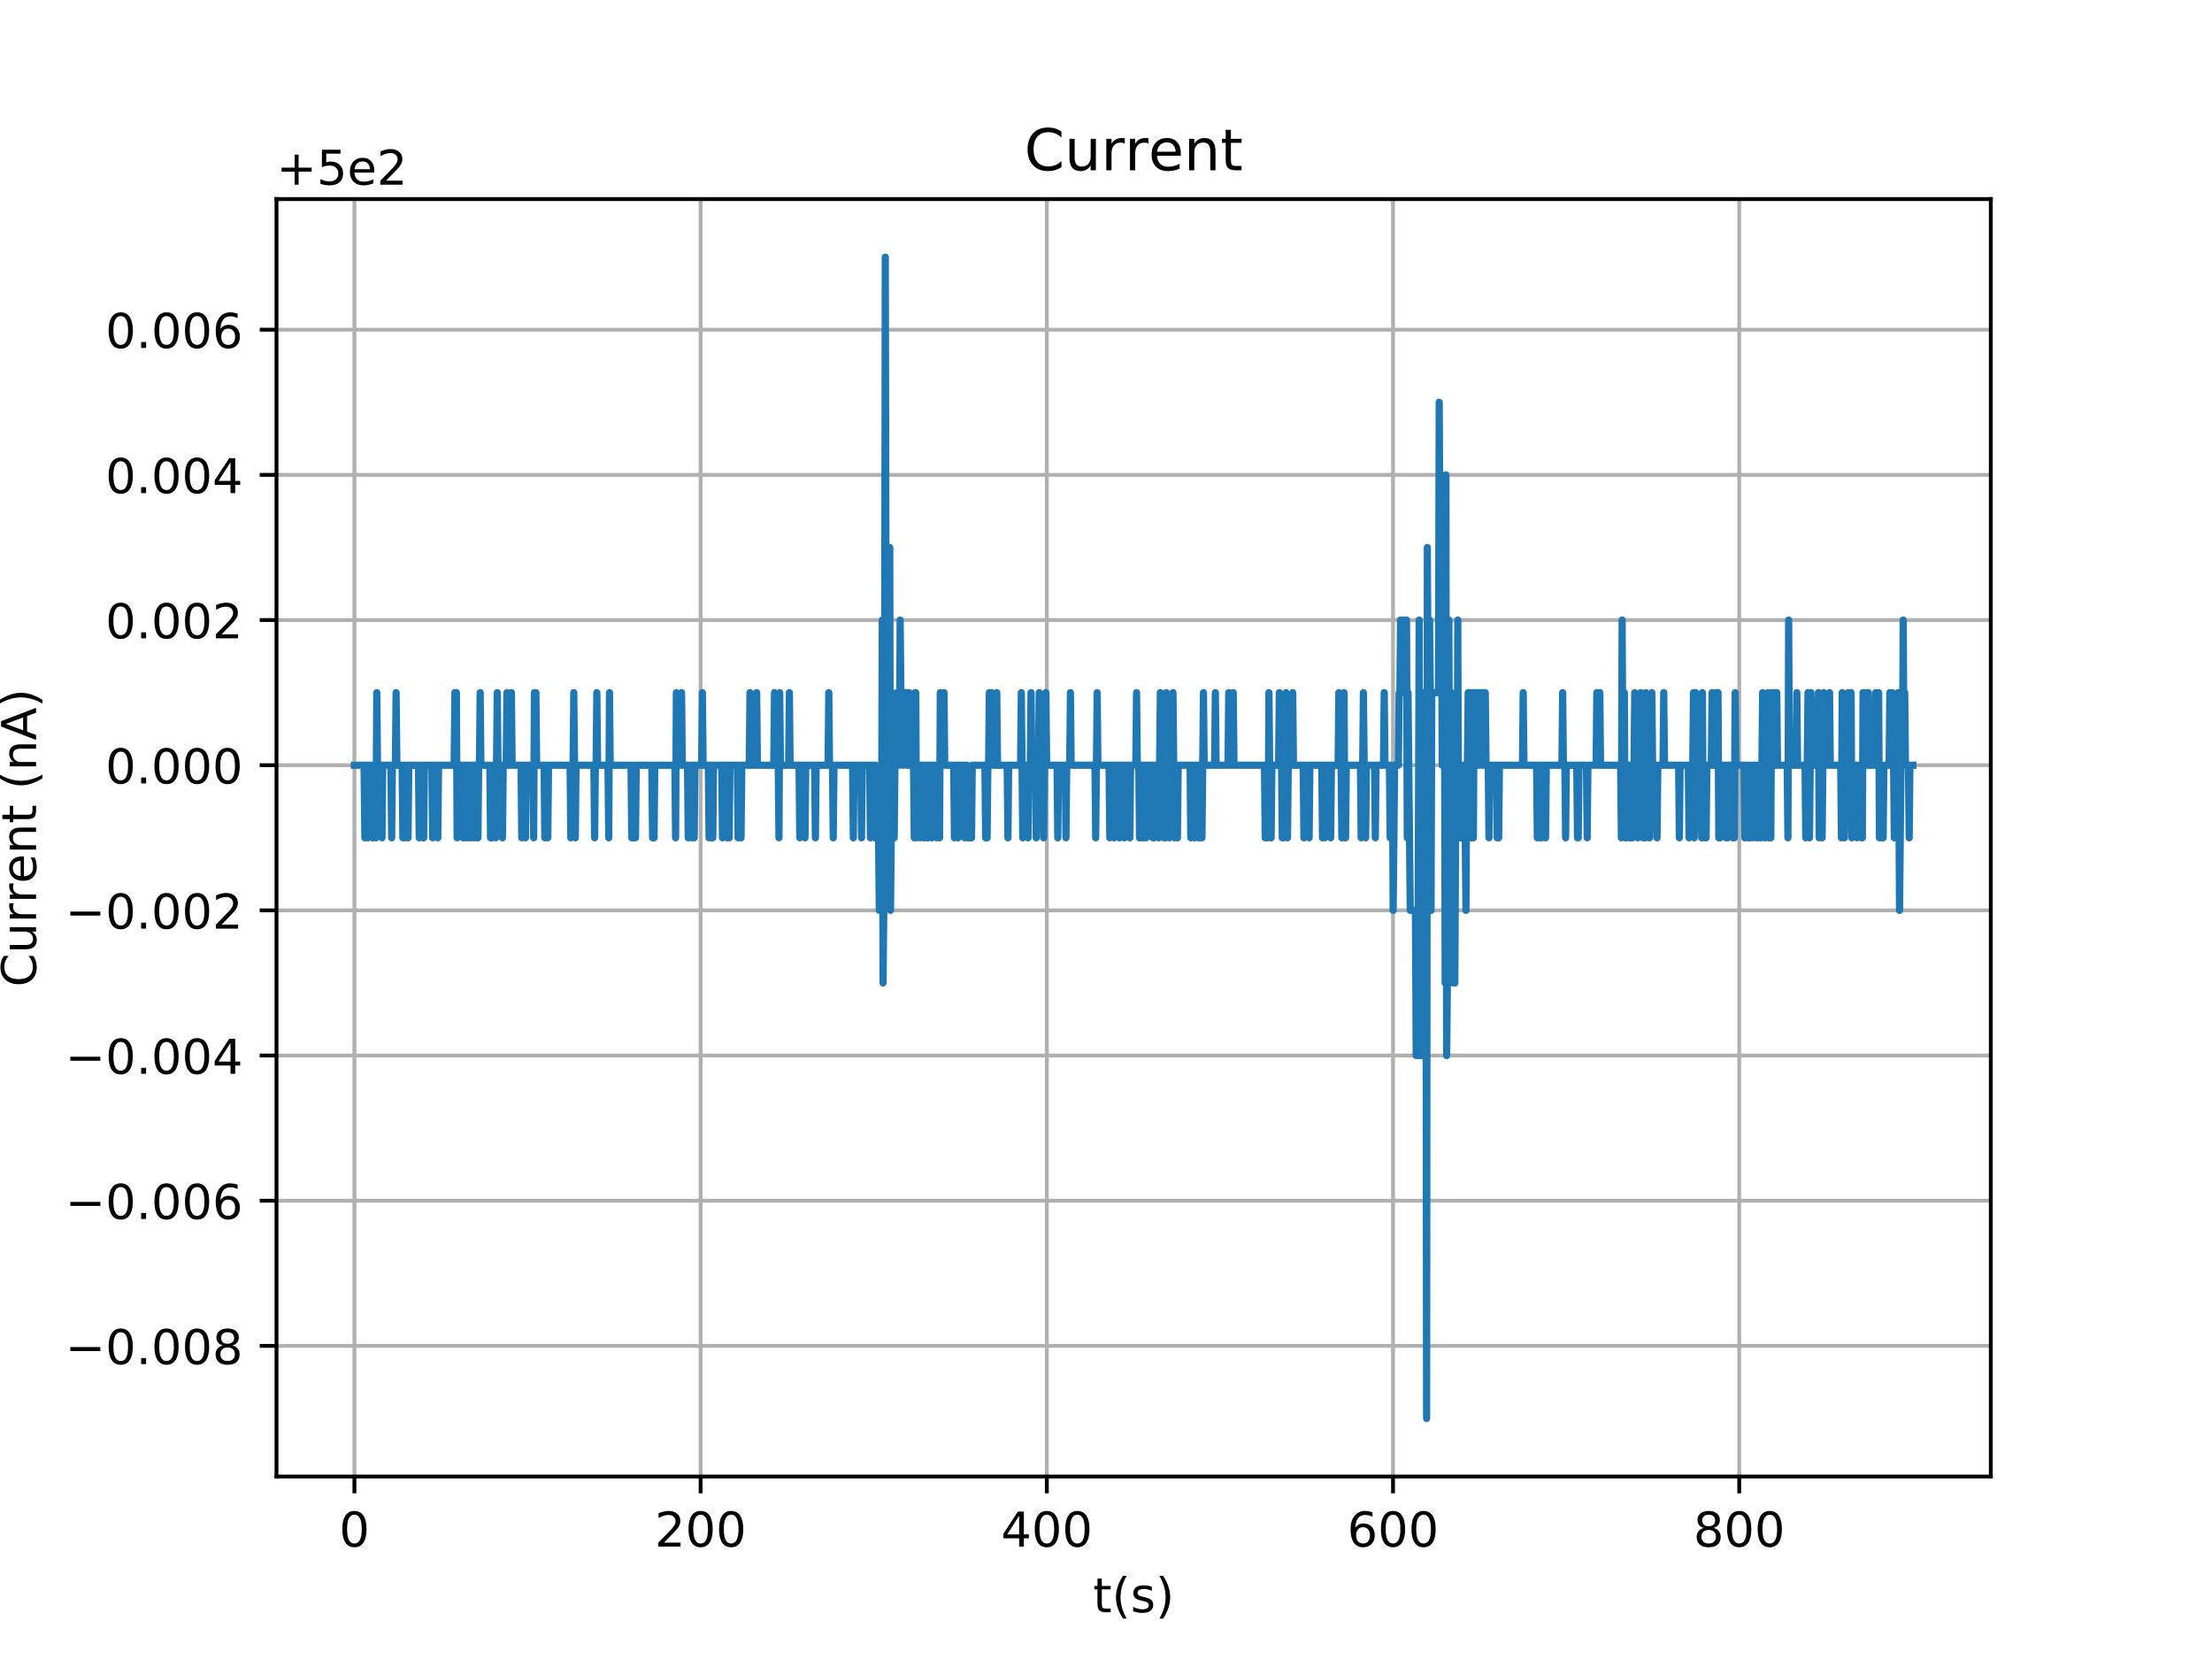<?xml version="1.0" encoding="utf-8" standalone="no"?>
<!DOCTYPE svg PUBLIC "-//W3C//DTD SVG 1.1//EN"
  "http://www.w3.org/Graphics/SVG/1.1/DTD/svg11.dtd">
<!-- Created with matplotlib (https://matplotlib.org/) -->
<svg height="345.6pt" version="1.1" viewBox="0 0 460.8 345.6" width="460.8pt" xmlns="http://www.w3.org/2000/svg" xmlns:xlink="http://www.w3.org/1999/xlink">
 <defs>
  <style type="text/css">
*{stroke-linecap:butt;stroke-linejoin:round;}
  </style>
 </defs>
 <g id="figure_1">
  <g id="patch_1">
   <path d="M 0 345.6 
L 460.8 345.6 
L 460.8 0 
L 0 0 
z
" style="fill:#ffffff;"/>
  </g>
  <g id="axes_1">
   <g id="patch_2">
    <path d="M 57.6 307.584 
L 414.72 307.584 
L 414.72 41.472 
L 57.6 41.472 
z
" style="fill:#ffffff;"/>
   </g>
   <g id="matplotlib.axis_1">
    <g id="xtick_1">
     <g id="line2d_1">
      <path clip-path="url(#p9d06e792f2)" d="M 73.833 307.584 
L 73.833 41.472 
" style="fill:none;stroke:#b0b0b0;stroke-linecap:square;stroke-width:0.8;"/>
     </g>
     <g id="line2d_2">
      <defs>
       <path d="M 0 0 
L 0 3.5 
" id="m77e59d9238" style="stroke:#000000;stroke-width:0.8;"/>
      </defs>
      <g>
       <use style="stroke:#000000;stroke-width:0.8;" x="73.833" xlink:href="#m77e59d9238" y="307.584"/>
      </g>
     </g>
     <g id="text_1">
      <!-- 0 -->
      <defs>
       <path d="M 31.781 66.406 
Q 24.172 66.406 20.328 58.906 
Q 16.5 51.422 16.5 36.375 
Q 16.5 21.391 20.328 13.891 
Q 24.172 6.391 31.781 6.391 
Q 39.453 6.391 43.281 13.891 
Q 47.125 21.391 47.125 36.375 
Q 47.125 51.422 43.281 58.906 
Q 39.453 66.406 31.781 66.406 
z
M 31.781 74.219 
Q 44.047 74.219 50.516 64.516 
Q 56.984 54.828 56.984 36.375 
Q 56.984 17.969 50.516 8.266 
Q 44.047 -1.422 31.781 -1.422 
Q 19.531 -1.422 13.062 8.266 
Q 6.594 17.969 6.594 36.375 
Q 6.594 54.828 13.062 64.516 
Q 19.531 74.219 31.781 74.219 
z
" id="DejaVuSans-48"/>
      </defs>
      <g transform="translate(70.651 322.182)scale(0.1 -0.1)">
       <use xlink:href="#DejaVuSans-48"/>
      </g>
     </g>
    </g>
    <g id="xtick_2">
     <g id="line2d_3">
      <path clip-path="url(#p9d06e792f2)" d="M 145.953 307.584 
L 145.953 41.472 
" style="fill:none;stroke:#b0b0b0;stroke-linecap:square;stroke-width:0.8;"/>
     </g>
     <g id="line2d_4">
      <g>
       <use style="stroke:#000000;stroke-width:0.8;" x="145.953" xlink:href="#m77e59d9238" y="307.584"/>
      </g>
     </g>
     <g id="text_2">
      <!-- 200 -->
      <defs>
       <path d="M 19.188 8.297 
L 53.609 8.297 
L 53.609 0 
L 7.328 0 
L 7.328 8.297 
Q 12.938 14.109 22.625 23.891 
Q 32.328 33.688 34.812 36.531 
Q 39.547 41.844 41.422 45.531 
Q 43.312 49.219 43.312 52.781 
Q 43.312 58.594 39.234 62.25 
Q 35.156 65.922 28.609 65.922 
Q 23.969 65.922 18.812 64.312 
Q 13.672 62.703 7.812 59.422 
L 7.812 69.391 
Q 13.766 71.781 18.938 73 
Q 24.125 74.219 28.422 74.219 
Q 39.75 74.219 46.484 68.547 
Q 53.219 62.891 53.219 53.422 
Q 53.219 48.922 51.531 44.891 
Q 49.859 40.875 45.406 35.406 
Q 44.188 33.984 37.641 27.219 
Q 31.109 20.453 19.188 8.297 
z
" id="DejaVuSans-50"/>
      </defs>
      <g transform="translate(136.409 322.182)scale(0.1 -0.1)">
       <use xlink:href="#DejaVuSans-50"/>
       <use x="63.623" xlink:href="#DejaVuSans-48"/>
       <use x="127.246" xlink:href="#DejaVuSans-48"/>
      </g>
     </g>
    </g>
    <g id="xtick_3">
     <g id="line2d_5">
      <path clip-path="url(#p9d06e792f2)" d="M 218.073 307.584 
L 218.073 41.472 
" style="fill:none;stroke:#b0b0b0;stroke-linecap:square;stroke-width:0.8;"/>
     </g>
     <g id="line2d_6">
      <g>
       <use style="stroke:#000000;stroke-width:0.8;" x="218.073" xlink:href="#m77e59d9238" y="307.584"/>
      </g>
     </g>
     <g id="text_3">
      <!-- 400 -->
      <defs>
       <path d="M 37.797 64.312 
L 12.891 25.391 
L 37.797 25.391 
z
M 35.203 72.906 
L 47.609 72.906 
L 47.609 25.391 
L 58.016 25.391 
L 58.016 17.188 
L 47.609 17.188 
L 47.609 0 
L 37.797 0 
L 37.797 17.188 
L 4.891 17.188 
L 4.891 26.703 
z
" id="DejaVuSans-52"/>
      </defs>
      <g transform="translate(208.53 322.182)scale(0.1 -0.1)">
       <use xlink:href="#DejaVuSans-52"/>
       <use x="63.623" xlink:href="#DejaVuSans-48"/>
       <use x="127.246" xlink:href="#DejaVuSans-48"/>
      </g>
     </g>
    </g>
    <g id="xtick_4">
     <g id="line2d_7">
      <path clip-path="url(#p9d06e792f2)" d="M 290.194 307.584 
L 290.194 41.472 
" style="fill:none;stroke:#b0b0b0;stroke-linecap:square;stroke-width:0.8;"/>
     </g>
     <g id="line2d_8">
      <g>
       <use style="stroke:#000000;stroke-width:0.8;" x="290.194" xlink:href="#m77e59d9238" y="307.584"/>
      </g>
     </g>
     <g id="text_4">
      <!-- 600 -->
      <defs>
       <path d="M 33.016 40.375 
Q 26.375 40.375 22.484 35.828 
Q 18.609 31.297 18.609 23.391 
Q 18.609 15.531 22.484 10.953 
Q 26.375 6.391 33.016 6.391 
Q 39.656 6.391 43.531 10.953 
Q 47.406 15.531 47.406 23.391 
Q 47.406 31.297 43.531 35.828 
Q 39.656 40.375 33.016 40.375 
z
M 52.594 71.297 
L 52.594 62.312 
Q 48.875 64.062 45.094 64.984 
Q 41.312 65.922 37.594 65.922 
Q 27.828 65.922 22.672 59.328 
Q 17.531 52.734 16.797 39.406 
Q 19.672 43.656 24.016 45.922 
Q 28.375 48.188 33.594 48.188 
Q 44.578 48.188 50.953 41.516 
Q 57.328 34.859 57.328 23.391 
Q 57.328 12.156 50.688 5.359 
Q 44.047 -1.422 33.016 -1.422 
Q 20.359 -1.422 13.672 8.266 
Q 6.984 17.969 6.984 36.375 
Q 6.984 53.656 15.188 63.938 
Q 23.391 74.219 37.203 74.219 
Q 40.922 74.219 44.703 73.484 
Q 48.484 72.75 52.594 71.297 
z
" id="DejaVuSans-54"/>
      </defs>
      <g transform="translate(280.65 322.182)scale(0.1 -0.1)">
       <use xlink:href="#DejaVuSans-54"/>
       <use x="63.623" xlink:href="#DejaVuSans-48"/>
       <use x="127.246" xlink:href="#DejaVuSans-48"/>
      </g>
     </g>
    </g>
    <g id="xtick_5">
     <g id="line2d_9">
      <path clip-path="url(#p9d06e792f2)" d="M 362.314 307.584 
L 362.314 41.472 
" style="fill:none;stroke:#b0b0b0;stroke-linecap:square;stroke-width:0.8;"/>
     </g>
     <g id="line2d_10">
      <g>
       <use style="stroke:#000000;stroke-width:0.8;" x="362.314" xlink:href="#m77e59d9238" y="307.584"/>
      </g>
     </g>
     <g id="text_5">
      <!-- 800 -->
      <defs>
       <path d="M 31.781 34.625 
Q 24.75 34.625 20.719 30.859 
Q 16.703 27.094 16.703 20.516 
Q 16.703 13.922 20.719 10.156 
Q 24.75 6.391 31.781 6.391 
Q 38.812 6.391 42.859 10.172 
Q 46.922 13.969 46.922 20.516 
Q 46.922 27.094 42.891 30.859 
Q 38.875 34.625 31.781 34.625 
z
M 21.922 38.812 
Q 15.578 40.375 12.031 44.719 
Q 8.5 49.078 8.5 55.328 
Q 8.5 64.062 14.719 69.141 
Q 20.953 74.219 31.781 74.219 
Q 42.672 74.219 48.875 69.141 
Q 55.078 64.062 55.078 55.328 
Q 55.078 49.078 51.531 44.719 
Q 48 40.375 41.703 38.812 
Q 48.828 37.156 52.797 32.312 
Q 56.781 27.484 56.781 20.516 
Q 56.781 9.906 50.312 4.234 
Q 43.844 -1.422 31.781 -1.422 
Q 19.734 -1.422 13.25 4.234 
Q 6.781 9.906 6.781 20.516 
Q 6.781 27.484 10.781 32.312 
Q 14.797 37.156 21.922 38.812 
z
M 18.312 54.391 
Q 18.312 48.734 21.844 45.562 
Q 25.391 42.391 31.781 42.391 
Q 38.141 42.391 41.719 45.562 
Q 45.312 48.734 45.312 54.391 
Q 45.312 60.062 41.719 63.234 
Q 38.141 66.406 31.781 66.406 
Q 25.391 66.406 21.844 63.234 
Q 18.312 60.062 18.312 54.391 
z
" id="DejaVuSans-56"/>
      </defs>
      <g transform="translate(352.77 322.182)scale(0.1 -0.1)">
       <use xlink:href="#DejaVuSans-56"/>
       <use x="63.623" xlink:href="#DejaVuSans-48"/>
       <use x="127.246" xlink:href="#DejaVuSans-48"/>
      </g>
     </g>
    </g>
    <g id="text_6">
     <!-- t(s) -->
     <defs>
      <path d="M 18.312 70.219 
L 18.312 54.688 
L 36.812 54.688 
L 36.812 47.703 
L 18.312 47.703 
L 18.312 18.016 
Q 18.312 11.328 20.141 9.422 
Q 21.969 7.516 27.594 7.516 
L 36.812 7.516 
L 36.812 0 
L 27.594 0 
Q 17.188 0 13.234 3.875 
Q 9.281 7.766 9.281 18.016 
L 9.281 47.703 
L 2.688 47.703 
L 2.688 54.688 
L 9.281 54.688 
L 9.281 70.219 
z
" id="DejaVuSans-116"/>
      <path d="M 31 75.875 
Q 24.469 64.656 21.281 53.656 
Q 18.109 42.672 18.109 31.391 
Q 18.109 20.125 21.312 9.062 
Q 24.516 -2 31 -13.188 
L 23.188 -13.188 
Q 15.875 -1.703 12.234 9.375 
Q 8.594 20.453 8.594 31.391 
Q 8.594 42.281 12.203 53.312 
Q 15.828 64.359 23.188 75.875 
z
" id="DejaVuSans-40"/>
      <path d="M 44.281 53.078 
L 44.281 44.578 
Q 40.484 46.531 36.375 47.5 
Q 32.281 48.484 27.875 48.484 
Q 21.188 48.484 17.844 46.438 
Q 14.5 44.391 14.5 40.281 
Q 14.5 37.156 16.891 35.375 
Q 19.281 33.594 26.516 31.984 
L 29.594 31.297 
Q 39.156 29.25 43.188 25.516 
Q 47.219 21.781 47.219 15.094 
Q 47.219 7.469 41.188 3.016 
Q 35.156 -1.422 24.609 -1.422 
Q 20.219 -1.422 15.453 -0.562 
Q 10.688 0.297 5.422 2 
L 5.422 11.281 
Q 10.406 8.688 15.234 7.391 
Q 20.062 6.109 24.812 6.109 
Q 31.156 6.109 34.562 8.281 
Q 37.984 10.453 37.984 14.406 
Q 37.984 18.062 35.516 20.016 
Q 33.062 21.969 24.703 23.781 
L 21.578 24.516 
Q 13.234 26.266 9.516 29.906 
Q 5.812 33.547 5.812 39.891 
Q 5.812 47.609 11.281 51.797 
Q 16.75 56 26.812 56 
Q 31.781 56 36.172 55.266 
Q 40.578 54.547 44.281 53.078 
z
" id="DejaVuSans-115"/>
      <path d="M 8.016 75.875 
L 15.828 75.875 
Q 23.141 64.359 26.781 53.312 
Q 30.422 42.281 30.422 31.391 
Q 30.422 20.453 26.781 9.375 
Q 23.141 -1.703 15.828 -13.188 
L 8.016 -13.188 
Q 14.5 -2 17.703 9.062 
Q 20.906 20.125 20.906 31.391 
Q 20.906 42.672 17.703 53.656 
Q 14.5 64.656 8.016 75.875 
z
" id="DejaVuSans-41"/>
     </defs>
     <g transform="translate(227.694 335.861)scale(0.1 -0.1)">
      <use xlink:href="#DejaVuSans-116"/>
      <use x="39.209" xlink:href="#DejaVuSans-40"/>
      <use x="78.223" xlink:href="#DejaVuSans-115"/>
      <use x="130.322" xlink:href="#DejaVuSans-41"/>
     </g>
    </g>
   </g>
   <g id="matplotlib.axis_2">
    <g id="ytick_1">
     <g id="line2d_11">
      <path clip-path="url(#p9d06e792f2)" d="M 57.6 280.368 
L 414.72 280.368 
" style="fill:none;stroke:#b0b0b0;stroke-linecap:square;stroke-width:0.8;"/>
     </g>
     <g id="line2d_12">
      <defs>
       <path d="M 0 0 
L -3.5 0 
" id="m1d4f7963d7" style="stroke:#000000;stroke-width:0.8;"/>
      </defs>
      <g>
       <use style="stroke:#000000;stroke-width:0.8;" x="57.6" xlink:href="#m1d4f7963d7" y="280.368"/>
      </g>
     </g>
     <g id="text_7">
      <!-- −0.008 -->
      <defs>
       <path d="M 10.594 35.5 
L 73.188 35.5 
L 73.188 27.203 
L 10.594 27.203 
z
" id="DejaVuSans-8722"/>
       <path d="M 10.688 12.406 
L 21 12.406 
L 21 0 
L 10.688 0 
z
" id="DejaVuSans-46"/>
      </defs>
      <g transform="translate(13.592 284.167)scale(0.1 -0.1)">
       <use xlink:href="#DejaVuSans-8722"/>
       <use x="83.789" xlink:href="#DejaVuSans-48"/>
       <use x="147.412" xlink:href="#DejaVuSans-46"/>
       <use x="179.199" xlink:href="#DejaVuSans-48"/>
       <use x="242.822" xlink:href="#DejaVuSans-48"/>
       <use x="306.445" xlink:href="#DejaVuSans-56"/>
      </g>
     </g>
    </g>
    <g id="ytick_2">
     <g id="line2d_13">
      <path clip-path="url(#p9d06e792f2)" d="M 57.6 250.128 
L 414.72 250.128 
" style="fill:none;stroke:#b0b0b0;stroke-linecap:square;stroke-width:0.8;"/>
     </g>
     <g id="line2d_14">
      <g>
       <use style="stroke:#000000;stroke-width:0.8;" x="57.6" xlink:href="#m1d4f7963d7" y="250.128"/>
      </g>
     </g>
     <g id="text_8">
      <!-- −0.006 -->
      <g transform="translate(13.592 253.927)scale(0.1 -0.1)">
       <use xlink:href="#DejaVuSans-8722"/>
       <use x="83.789" xlink:href="#DejaVuSans-48"/>
       <use x="147.412" xlink:href="#DejaVuSans-46"/>
       <use x="179.199" xlink:href="#DejaVuSans-48"/>
       <use x="242.822" xlink:href="#DejaVuSans-48"/>
       <use x="306.445" xlink:href="#DejaVuSans-54"/>
      </g>
     </g>
    </g>
    <g id="ytick_3">
     <g id="line2d_15">
      <path clip-path="url(#p9d06e792f2)" d="M 57.6 219.888 
L 414.72 219.888 
" style="fill:none;stroke:#b0b0b0;stroke-linecap:square;stroke-width:0.8;"/>
     </g>
     <g id="line2d_16">
      <g>
       <use style="stroke:#000000;stroke-width:0.8;" x="57.6" xlink:href="#m1d4f7963d7" y="219.888"/>
      </g>
     </g>
     <g id="text_9">
      <!-- −0.004 -->
      <g transform="translate(13.592 223.687)scale(0.1 -0.1)">
       <use xlink:href="#DejaVuSans-8722"/>
       <use x="83.789" xlink:href="#DejaVuSans-48"/>
       <use x="147.412" xlink:href="#DejaVuSans-46"/>
       <use x="179.199" xlink:href="#DejaVuSans-48"/>
       <use x="242.822" xlink:href="#DejaVuSans-48"/>
       <use x="306.445" xlink:href="#DejaVuSans-52"/>
      </g>
     </g>
    </g>
    <g id="ytick_4">
     <g id="line2d_17">
      <path clip-path="url(#p9d06e792f2)" d="M 57.6 189.648 
L 414.72 189.648 
" style="fill:none;stroke:#b0b0b0;stroke-linecap:square;stroke-width:0.8;"/>
     </g>
     <g id="line2d_18">
      <g>
       <use style="stroke:#000000;stroke-width:0.8;" x="57.6" xlink:href="#m1d4f7963d7" y="189.648"/>
      </g>
     </g>
     <g id="text_10">
      <!-- −0.002 -->
      <g transform="translate(13.592 193.447)scale(0.1 -0.1)">
       <use xlink:href="#DejaVuSans-8722"/>
       <use x="83.789" xlink:href="#DejaVuSans-48"/>
       <use x="147.412" xlink:href="#DejaVuSans-46"/>
       <use x="179.199" xlink:href="#DejaVuSans-48"/>
       <use x="242.822" xlink:href="#DejaVuSans-48"/>
       <use x="306.445" xlink:href="#DejaVuSans-50"/>
      </g>
     </g>
    </g>
    <g id="ytick_5">
     <g id="line2d_19">
      <path clip-path="url(#p9d06e792f2)" d="M 57.6 159.408 
L 414.72 159.408 
" style="fill:none;stroke:#b0b0b0;stroke-linecap:square;stroke-width:0.8;"/>
     </g>
     <g id="line2d_20">
      <g>
       <use style="stroke:#000000;stroke-width:0.8;" x="57.6" xlink:href="#m1d4f7963d7" y="159.408"/>
      </g>
     </g>
     <g id="text_11">
      <!-- 0.000 -->
      <g transform="translate(21.972 163.207)scale(0.1 -0.1)">
       <use xlink:href="#DejaVuSans-48"/>
       <use x="63.623" xlink:href="#DejaVuSans-46"/>
       <use x="95.41" xlink:href="#DejaVuSans-48"/>
       <use x="159.033" xlink:href="#DejaVuSans-48"/>
       <use x="222.656" xlink:href="#DejaVuSans-48"/>
      </g>
     </g>
    </g>
    <g id="ytick_6">
     <g id="line2d_21">
      <path clip-path="url(#p9d06e792f2)" d="M 57.6 129.168 
L 414.72 129.168 
" style="fill:none;stroke:#b0b0b0;stroke-linecap:square;stroke-width:0.8;"/>
     </g>
     <g id="line2d_22">
      <g>
       <use style="stroke:#000000;stroke-width:0.8;" x="57.6" xlink:href="#m1d4f7963d7" y="129.168"/>
      </g>
     </g>
     <g id="text_12">
      <!-- 0.002 -->
      <g transform="translate(21.972 132.967)scale(0.1 -0.1)">
       <use xlink:href="#DejaVuSans-48"/>
       <use x="63.623" xlink:href="#DejaVuSans-46"/>
       <use x="95.41" xlink:href="#DejaVuSans-48"/>
       <use x="159.033" xlink:href="#DejaVuSans-48"/>
       <use x="222.656" xlink:href="#DejaVuSans-50"/>
      </g>
     </g>
    </g>
    <g id="ytick_7">
     <g id="line2d_23">
      <path clip-path="url(#p9d06e792f2)" d="M 57.6 98.928 
L 414.72 98.928 
" style="fill:none;stroke:#b0b0b0;stroke-linecap:square;stroke-width:0.8;"/>
     </g>
     <g id="line2d_24">
      <g>
       <use style="stroke:#000000;stroke-width:0.8;" x="57.6" xlink:href="#m1d4f7963d7" y="98.928"/>
      </g>
     </g>
     <g id="text_13">
      <!-- 0.004 -->
      <g transform="translate(21.972 102.727)scale(0.1 -0.1)">
       <use xlink:href="#DejaVuSans-48"/>
       <use x="63.623" xlink:href="#DejaVuSans-46"/>
       <use x="95.41" xlink:href="#DejaVuSans-48"/>
       <use x="159.033" xlink:href="#DejaVuSans-48"/>
       <use x="222.656" xlink:href="#DejaVuSans-52"/>
      </g>
     </g>
    </g>
    <g id="ytick_8">
     <g id="line2d_25">
      <path clip-path="url(#p9d06e792f2)" d="M 57.6 68.688 
L 414.72 68.688 
" style="fill:none;stroke:#b0b0b0;stroke-linecap:square;stroke-width:0.8;"/>
     </g>
     <g id="line2d_26">
      <g>
       <use style="stroke:#000000;stroke-width:0.8;" x="57.6" xlink:href="#m1d4f7963d7" y="68.688"/>
      </g>
     </g>
     <g id="text_14">
      <!-- 0.006 -->
      <g transform="translate(21.972 72.487)scale(0.1 -0.1)">
       <use xlink:href="#DejaVuSans-48"/>
       <use x="63.623" xlink:href="#DejaVuSans-46"/>
       <use x="95.41" xlink:href="#DejaVuSans-48"/>
       <use x="159.033" xlink:href="#DejaVuSans-48"/>
       <use x="222.656" xlink:href="#DejaVuSans-54"/>
      </g>
     </g>
    </g>
    <g id="text_15">
     <!-- Current (nA) -->
     <defs>
      <path d="M 64.406 67.281 
L 64.406 56.891 
Q 59.422 61.531 53.781 63.812 
Q 48.141 66.109 41.797 66.109 
Q 29.297 66.109 22.656 58.469 
Q 16.016 50.828 16.016 36.375 
Q 16.016 21.969 22.656 14.328 
Q 29.297 6.688 41.797 6.688 
Q 48.141 6.688 53.781 8.984 
Q 59.422 11.281 64.406 15.922 
L 64.406 5.609 
Q 59.234 2.094 53.438 0.328 
Q 47.656 -1.422 41.219 -1.422 
Q 24.656 -1.422 15.125 8.703 
Q 5.609 18.844 5.609 36.375 
Q 5.609 53.953 15.125 64.078 
Q 24.656 74.219 41.219 74.219 
Q 47.75 74.219 53.531 72.484 
Q 59.328 70.75 64.406 67.281 
z
" id="DejaVuSans-67"/>
      <path d="M 8.5 21.578 
L 8.5 54.688 
L 17.484 54.688 
L 17.484 21.922 
Q 17.484 14.156 20.5 10.266 
Q 23.531 6.391 29.594 6.391 
Q 36.859 6.391 41.078 11.031 
Q 45.312 15.672 45.312 23.688 
L 45.312 54.688 
L 54.297 54.688 
L 54.297 0 
L 45.312 0 
L 45.312 8.406 
Q 42.047 3.422 37.719 1 
Q 33.406 -1.422 27.688 -1.422 
Q 18.266 -1.422 13.375 4.438 
Q 8.5 10.297 8.5 21.578 
z
M 31.109 56 
z
" id="DejaVuSans-117"/>
      <path d="M 41.109 46.297 
Q 39.594 47.172 37.812 47.578 
Q 36.031 48 33.891 48 
Q 26.266 48 22.188 43.047 
Q 18.109 38.094 18.109 28.812 
L 18.109 0 
L 9.078 0 
L 9.078 54.688 
L 18.109 54.688 
L 18.109 46.188 
Q 20.953 51.172 25.484 53.578 
Q 30.031 56 36.531 56 
Q 37.453 56 38.578 55.875 
Q 39.703 55.766 41.062 55.516 
z
" id="DejaVuSans-114"/>
      <path d="M 56.203 29.594 
L 56.203 25.203 
L 14.891 25.203 
Q 15.484 15.922 20.484 11.062 
Q 25.484 6.203 34.422 6.203 
Q 39.594 6.203 44.453 7.469 
Q 49.312 8.734 54.109 11.281 
L 54.109 2.781 
Q 49.266 0.734 44.188 -0.344 
Q 39.109 -1.422 33.891 -1.422 
Q 20.797 -1.422 13.156 6.188 
Q 5.516 13.812 5.516 26.812 
Q 5.516 40.234 12.766 48.109 
Q 20.016 56 32.328 56 
Q 43.359 56 49.781 48.891 
Q 56.203 41.797 56.203 29.594 
z
M 47.219 32.234 
Q 47.125 39.594 43.094 43.984 
Q 39.062 48.391 32.422 48.391 
Q 24.906 48.391 20.391 44.141 
Q 15.875 39.891 15.188 32.172 
z
" id="DejaVuSans-101"/>
      <path d="M 54.891 33.016 
L 54.891 0 
L 45.906 0 
L 45.906 32.719 
Q 45.906 40.484 42.875 44.328 
Q 39.844 48.188 33.797 48.188 
Q 26.516 48.188 22.312 43.547 
Q 18.109 38.922 18.109 30.906 
L 18.109 0 
L 9.078 0 
L 9.078 54.688 
L 18.109 54.688 
L 18.109 46.188 
Q 21.344 51.125 25.703 53.562 
Q 30.078 56 35.797 56 
Q 45.219 56 50.047 50.172 
Q 54.891 44.344 54.891 33.016 
z
" id="DejaVuSans-110"/>
      <path id="DejaVuSans-32"/>
      <path d="M 34.188 63.188 
L 20.797 26.906 
L 47.609 26.906 
z
M 28.609 72.906 
L 39.797 72.906 
L 67.578 0 
L 57.328 0 
L 50.688 18.703 
L 17.828 18.703 
L 11.188 0 
L 0.781 0 
z
" id="DejaVuSans-65"/>
     </defs>
     <g transform="translate(7.513 205.582)rotate(-90)scale(0.1 -0.1)">
      <use xlink:href="#DejaVuSans-67"/>
      <use x="69.824" xlink:href="#DejaVuSans-117"/>
      <use x="133.203" xlink:href="#DejaVuSans-114"/>
      <use x="174.301" xlink:href="#DejaVuSans-114"/>
      <use x="215.383" xlink:href="#DejaVuSans-101"/>
      <use x="276.906" xlink:href="#DejaVuSans-110"/>
      <use x="340.285" xlink:href="#DejaVuSans-116"/>
      <use x="379.494" xlink:href="#DejaVuSans-32"/>
      <use x="411.281" xlink:href="#DejaVuSans-40"/>
      <use x="450.295" xlink:href="#DejaVuSans-110"/>
      <use x="513.674" xlink:href="#DejaVuSans-65"/>
      <use x="582.082" xlink:href="#DejaVuSans-41"/>
     </g>
    </g>
    <g id="text_16">
     <!-- +5e2 -->
     <defs>
      <path d="M 46 62.703 
L 46 35.5 
L 73.188 35.5 
L 73.188 27.203 
L 46 27.203 
L 46 0 
L 37.797 0 
L 37.797 27.203 
L 10.594 27.203 
L 10.594 35.5 
L 37.797 35.5 
L 37.797 62.703 
z
" id="DejaVuSans-43"/>
      <path d="M 10.797 72.906 
L 49.516 72.906 
L 49.516 64.594 
L 19.828 64.594 
L 19.828 46.734 
Q 21.969 47.469 24.109 47.828 
Q 26.266 48.188 28.422 48.188 
Q 40.625 48.188 47.75 41.5 
Q 54.891 34.812 54.891 23.391 
Q 54.891 11.625 47.562 5.094 
Q 40.234 -1.422 26.906 -1.422 
Q 22.312 -1.422 17.547 -0.641 
Q 12.797 0.141 7.719 1.703 
L 7.719 11.625 
Q 12.109 9.234 16.797 8.062 
Q 21.484 6.891 26.703 6.891 
Q 35.156 6.891 40.078 11.328 
Q 45.016 15.766 45.016 23.391 
Q 45.016 31 40.078 35.438 
Q 35.156 39.891 26.703 39.891 
Q 22.75 39.891 18.812 39.016 
Q 14.891 38.141 10.797 36.281 
z
" id="DejaVuSans-53"/>
     </defs>
     <g transform="translate(57.6 38.472)scale(0.1 -0.1)">
      <use xlink:href="#DejaVuSans-43"/>
      <use x="83.789" xlink:href="#DejaVuSans-53"/>
      <use x="147.412" xlink:href="#DejaVuSans-101"/>
      <use x="208.936" xlink:href="#DejaVuSans-50"/>
     </g>
    </g>
   </g>
   <g id="line2d_27">
    <path clip-path="url(#p9d06e792f2)" d="M 73.833 159.408 
L 75.84 159.408 
L 76.01 174.528 
L 76.164 159.408 
L 76.476 159.408 
L 76.63 174.528 
L 76.785 159.408 
L 77.403 159.408 
L 77.56 174.528 
L 77.714 159.408 
L 77.869 159.408 
L 78.023 174.528 
L 78.178 159.408 
L 78.332 174.528 
L 78.487 144.288 
L 78.644 159.408 
L 79.421 159.408 
L 79.575 174.528 
L 79.73 159.408 
L 81.435 159.408 
L 81.589 174.528 
L 81.746 159.408 
L 82.364 159.408 
L 82.518 144.288 
L 82.673 159.408 
L 83.767 159.408 
L 83.922 174.528 
L 84.077 159.408 
L 84.231 159.408 
L 84.385 174.528 
L 84.539 159.408 
L 84.851 159.408 
L 85.005 174.528 
L 85.16 159.408 
L 87.174 159.408 
L 87.328 174.528 
L 87.486 159.408 
L 87.949 159.408 
L 88.103 174.528 
L 88.258 174.528 
L 88.412 159.408 
L 89.963 159.408 
L 90.118 174.528 
L 90.272 159.408 
L 91.048 159.408 
L 91.202 174.528 
L 91.357 159.408 
L 94.608 159.408 
L 94.762 144.288 
L 94.917 159.408 
L 95.072 144.288 
L 95.228 174.528 
L 95.382 159.408 
L 96.313 159.408 
L 96.467 174.528 
L 96.624 174.528 
L 96.778 159.408 
L 96.933 174.528 
L 97.087 159.408 
L 97.242 159.408 
L 97.397 174.528 
L 97.551 159.408 
L 97.862 159.408 
L 98.016 174.528 
L 98.171 159.408 
L 98.325 159.408 
L 98.48 174.528 
L 98.634 159.408 
L 98.791 174.528 
L 98.945 159.408 
L 99.253 159.408 
L 99.408 174.528 
L 99.563 174.528 
L 99.717 159.408 
L 99.874 159.408 
L 100.029 144.288 
L 100.183 159.408 
L 102.042 159.408 
L 102.196 174.528 
L 102.505 174.528 
L 102.659 159.408 
L 103.125 159.408 
L 103.28 174.528 
L 103.589 144.288 
L 103.744 159.408 
L 104.518 159.408 
L 104.673 174.528 
L 104.828 159.408 
L 105.448 159.408 
L 105.602 144.288 
L 105.757 159.408 
L 106.377 159.408 
L 106.531 144.288 
L 106.685 159.408 
L 108.543 159.408 
L 108.697 174.528 
L 108.852 159.408 
L 109.316 159.408 
L 109.471 174.528 
L 109.626 159.408 
L 111.019 159.408 
L 111.173 174.528 
L 111.328 144.288 
L 111.483 159.408 
L 111.637 144.288 
L 111.793 159.408 
L 113.34 159.408 
L 113.494 174.528 
L 113.649 159.408 
L 113.96 159.408 
L 114.114 174.528 
L 114.269 159.408 
L 118.758 159.408 
L 118.912 174.528 
L 119.067 159.408 
L 119.378 159.408 
L 119.532 144.288 
L 119.842 174.528 
L 119.997 159.408 
L 123.713 159.408 
L 123.868 174.528 
L 124.022 159.408 
L 124.177 159.408 
L 124.333 144.288 
L 124.487 159.408 
L 126.656 159.408 
L 126.811 174.528 
L 126.965 144.288 
L 127.119 159.408 
L 131.455 159.408 
L 131.609 174.528 
L 131.92 174.528 
L 132.074 159.408 
L 132.228 159.408 
L 132.383 174.528 
L 132.538 159.408 
L 135.789 159.408 
L 135.943 174.528 
L 136.254 174.528 
L 136.409 159.408 
L 140.589 159.408 
L 140.743 174.528 
L 140.898 144.288 
L 141.053 159.408 
L 141.826 159.408 
L 141.981 144.288 
L 142.136 159.408 
L 143.22 159.408 
L 143.374 174.528 
L 143.529 159.408 
L 143.995 159.408 
L 144.149 174.528 
L 144.303 159.408 
L 144.458 159.408 
L 144.613 174.528 
L 144.769 159.408 
L 146.161 159.408 
L 146.316 144.288 
L 146.471 159.408 
L 147.558 159.408 
L 147.713 174.528 
L 147.868 159.408 
L 148.022 159.408 
L 148.177 174.528 
L 148.331 159.408 
L 148.487 174.528 
L 148.644 159.408 
L 150.351 159.408 
L 150.507 174.528 
L 150.662 159.408 
L 151.281 159.408 
L 151.435 174.528 
L 151.591 159.408 
L 151.746 159.408 
L 151.901 174.528 
L 152.055 159.408 
L 153.602 159.408 
L 153.758 174.528 
L 153.912 159.408 
L 154.222 159.408 
L 154.377 174.528 
L 154.531 159.408 
L 156.079 159.408 
L 156.234 144.288 
L 156.389 159.408 
L 157.475 159.408 
L 157.63 144.288 
L 157.785 159.408 
L 161.19 159.408 
L 161.344 144.288 
L 161.498 159.408 
L 162.119 159.408 
L 162.274 174.528 
L 162.428 144.288 
L 162.582 159.408 
L 164.286 159.408 
L 164.441 144.288 
L 164.596 159.408 
L 166.454 159.408 
L 166.611 174.528 
L 166.765 159.408 
L 167.538 159.408 
L 167.695 174.528 
L 167.85 159.408 
L 169.706 159.408 
L 169.863 174.528 
L 170.017 159.408 
L 172.496 159.408 
L 172.65 144.288 
L 172.804 159.408 
L 173.422 159.408 
L 173.578 174.528 
L 173.733 159.408 
L 177.607 159.408 
L 177.761 174.528 
L 177.916 159.408 
L 179.308 159.408 
L 179.465 174.528 
L 179.619 159.408 
L 181.167 159.408 
L 181.321 174.528 
L 181.475 159.408 
L 182.096 159.408 
L 182.249 174.528 
L 182.404 159.408 
L 182.558 174.528 
L 183.024 174.528 
L 183.179 189.648 
L 183.333 159.408 
L 183.488 189.648 
L 183.643 174.528 
L 183.799 129.168 
L 183.954 204.768 
L 184.109 189.648 
L 184.266 159.408 
L 184.421 53.568 
L 184.575 129.168 
L 184.73 144.288 
L 184.884 144.288 
L 185.193 174.528 
L 185.35 114.048 
L 185.504 189.648 
L 185.659 174.528 
L 185.813 144.288 
L 186.123 174.528 
L 186.277 174.528 
L 186.434 159.408 
L 186.743 159.408 
L 186.898 144.288 
L 187.053 144.288 
L 187.207 159.408 
L 187.362 159.408 
L 187.518 129.168 
L 187.673 144.288 
L 187.981 144.288 
L 188.135 159.408 
L 188.29 144.288 
L 188.756 144.288 
L 188.91 159.408 
L 189.065 144.288 
L 189.219 159.408 
L 189.374 144.288 
L 189.529 159.408 
L 190.307 159.408 
L 190.461 174.528 
L 190.616 144.288 
L 190.77 144.288 
L 190.925 174.528 
L 191.08 159.408 
L 191.545 159.408 
L 191.7 174.528 
L 191.856 159.408 
L 192.319 159.408 
L 192.474 174.528 
L 192.628 159.408 
L 192.938 159.408 
L 193.093 174.528 
L 193.247 159.408 
L 193.403 174.528 
L 193.558 159.408 
L 194.022 159.408 
L 194.176 174.528 
L 194.331 159.408 
L 194.95 159.408 
L 195.105 174.528 
L 195.259 159.408 
L 195.57 159.408 
L 195.726 174.528 
L 195.88 144.288 
L 196.037 159.408 
L 196.501 159.408 
L 196.656 144.288 
L 196.81 159.408 
L 198.67 159.408 
L 198.825 174.528 
L 198.979 159.408 
L 199.443 159.408 
L 199.598 174.528 
L 199.754 159.408 
L 200.838 159.408 
L 200.993 174.528 
L 201.147 159.408 
L 201.456 159.408 
L 201.61 174.528 
L 202.384 174.528 
L 202.539 159.408 
L 205.171 159.408 
L 205.325 174.528 
L 205.479 159.408 
L 205.634 174.528 
L 205.788 159.408 
L 205.943 159.408 
L 206.098 144.288 
L 206.254 159.408 
L 206.408 144.288 
L 206.562 144.288 
L 206.717 159.408 
L 207.491 159.408 
L 207.645 144.288 
L 207.8 159.408 
L 209.813 159.408 
L 209.97 174.528 
L 210.125 159.408 
L 212.602 159.408 
L 212.757 144.288 
L 213.066 174.528 
L 213.222 159.408 
L 214.005 159.408 
L 214.162 174.528 
L 214.317 159.408 
L 214.628 159.408 
L 214.783 144.288 
L 214.938 159.408 
L 215.713 159.408 
L 215.868 174.528 
L 216.022 159.408 
L 216.331 159.408 
L 216.486 144.288 
L 216.64 159.408 
L 217.26 159.408 
L 217.414 174.528 
L 217.569 159.408 
L 217.723 159.408 
L 217.88 144.288 
L 218.035 159.408 
L 220.203 159.408 
L 220.357 174.528 
L 220.514 159.408 
L 221.907 159.408 
L 222.061 174.528 
L 222.216 159.408 
L 222.836 159.408 
L 222.99 144.288 
L 223.145 159.408 
L 228.098 159.408 
L 228.252 174.528 
L 228.561 144.288 
L 228.716 159.408 
L 231.038 159.408 
L 231.192 174.528 
L 231.348 159.408 
L 231.966 159.408 
L 232.121 174.528 
L 232.276 159.408 
L 233.049 159.408 
L 233.204 174.528 
L 233.358 159.408 
L 233.978 159.408 
L 234.133 174.528 
L 234.287 174.528 
L 234.442 159.408 
L 235.215 159.408 
L 235.37 174.528 
L 235.524 159.408 
L 236.608 159.408 
L 236.764 144.288 
L 236.919 159.408 
L 237.227 159.408 
L 237.382 174.528 
L 237.537 159.408 
L 237.848 159.408 
L 238.003 174.528 
L 238.157 159.408 
L 238.311 174.528 
L 238.466 159.408 
L 238.62 159.408 
L 238.775 174.528 
L 238.932 159.408 
L 240.015 159.408 
L 240.17 174.528 
L 240.325 159.408 
L 240.479 174.528 
L 240.634 159.408 
L 241.254 159.408 
L 241.408 174.528 
L 241.718 144.288 
L 241.872 159.408 
L 242.338 159.408 
L 242.493 174.528 
L 242.65 159.408 
L 242.805 174.528 
L 242.959 144.288 
L 243.113 159.408 
L 243.421 159.408 
L 243.576 174.528 
L 243.732 159.408 
L 244.197 159.408 
L 244.352 144.288 
L 244.661 174.528 
L 244.817 159.408 
L 245.126 159.408 
L 245.28 174.528 
L 245.435 159.408 
L 247.91 159.408 
L 248.067 174.528 
L 248.222 159.408 
L 248.686 159.408 
L 248.84 174.528 
L 248.995 159.408 
L 249.461 159.408 
L 249.618 174.528 
L 249.773 159.408 
L 249.927 159.408 
L 250.082 174.528 
L 250.236 159.408 
L 250.391 174.528 
L 250.702 144.288 
L 250.857 159.408 
L 253.024 159.408 
L 253.179 144.288 
L 253.334 159.408 
L 255.814 159.408 
L 255.968 144.288 
L 256.123 159.408 
L 256.753 159.408 
L 256.907 144.288 
L 257.062 159.408 
L 263.412 159.408 
L 263.566 174.528 
L 263.72 159.408 
L 263.875 174.528 
L 264.031 159.408 
L 264.186 174.528 
L 264.341 144.288 
L 264.495 159.408 
L 264.65 159.408 
L 264.804 174.528 
L 264.958 159.408 
L 266.353 159.408 
L 266.507 144.288 
L 266.662 159.408 
L 266.971 159.408 
L 267.126 174.528 
L 267.283 159.408 
L 267.437 174.528 
L 267.592 159.408 
L 267.746 159.408 
L 267.901 144.288 
L 268.21 174.528 
L 268.367 159.408 
L 269.14 159.408 
L 269.295 144.288 
L 269.451 159.408 
L 271.477 159.408 
L 271.631 174.528 
L 271.786 159.408 
L 272.56 159.408 
L 272.715 174.528 
L 272.869 159.408 
L 275.347 159.408 
L 275.502 174.528 
L 275.656 159.408 
L 275.81 159.408 
L 275.964 174.528 
L 276.119 159.408 
L 277.05 159.408 
L 277.204 174.528 
L 277.361 159.408 
L 278.754 159.408 
L 278.911 144.288 
L 279.065 159.408 
L 279.374 159.408 
L 279.529 174.528 
L 279.684 159.408 
L 279.838 159.408 
L 279.995 144.288 
L 280.15 174.528 
L 280.304 174.528 
L 280.459 159.408 
L 283.403 159.408 
L 283.557 174.528 
L 283.713 159.408 
L 283.868 159.408 
L 284.023 144.288 
L 284.18 159.408 
L 284.335 159.408 
L 284.49 174.528 
L 284.644 159.408 
L 286.348 159.408 
L 286.503 174.528 
L 286.657 159.408 
L 288.205 159.408 
L 288.359 144.288 
L 288.515 159.408 
L 289.443 159.408 
L 289.599 174.528 
L 289.754 159.408 
L 290.066 159.408 
L 290.22 189.648 
L 290.529 159.408 
L 291.304 159.408 
L 291.458 144.288 
L 291.613 144.288 
L 291.767 129.168 
L 292.387 129.168 
L 292.542 144.288 
L 292.696 144.288 
L 292.851 129.168 
L 293.006 129.168 
L 293.16 174.528 
L 293.316 144.288 
L 293.779 189.648 
L 294.863 189.648 
L 295.018 219.888 
L 295.172 189.648 
L 295.327 219.888 
L 295.638 129.168 
L 295.792 219.888 
L 296.256 219.888 
L 296.41 144.288 
L 296.566 219.888 
L 296.72 144.288 
L 296.875 189.648 
L 297.03 144.288 
L 297.184 295.488 
L 297.339 114.048 
L 297.65 174.528 
L 297.804 129.168 
L 297.958 144.288 
L 298.113 189.648 
L 298.267 144.288 
L 299.659 144.288 
L 299.815 83.808 
L 300.123 144.288 
L 300.278 114.048 
L 300.433 159.408 
L 300.742 159.408 
L 300.899 129.168 
L 301.053 204.768 
L 301.208 98.928 
L 301.362 219.888 
L 301.517 204.768 
L 301.826 129.168 
L 301.982 174.528 
L 302.291 144.288 
L 302.6 189.648 
L 302.755 204.768 
L 302.909 174.528 
L 303.066 204.768 
L 303.22 174.528 
L 303.529 174.528 
L 303.683 129.168 
L 303.837 174.528 
L 304.457 174.528 
L 304.612 159.408 
L 304.767 174.528 
L 304.921 174.528 
L 305.075 159.408 
L 305.386 189.648 
L 305.54 159.408 
L 305.695 159.408 
L 305.849 144.288 
L 306.004 174.528 
L 306.315 144.288 
L 306.469 174.528 
L 306.778 144.288 
L 306.933 174.528 
L 307.087 144.288 
L 307.242 144.288 
L 307.398 159.408 
L 307.553 144.288 
L 307.707 159.408 
L 307.862 144.288 
L 308.017 159.408 
L 308.171 144.288 
L 308.482 144.288 
L 308.637 159.408 
L 308.791 159.408 
L 308.946 144.288 
L 309.101 144.288 
L 309.255 159.408 
L 309.409 144.288 
L 309.565 159.408 
L 310.029 159.408 
L 310.183 174.528 
L 310.338 159.408 
L 311.732 159.408 
L 311.887 174.528 
L 312.041 159.408 
L 312.199 174.528 
L 312.354 159.408 
L 317.156 159.408 
L 317.31 144.288 
L 317.466 159.408 
L 320.1 159.408 
L 320.255 174.528 
L 320.409 174.528 
L 320.563 159.408 
L 320.72 159.408 
L 320.875 174.528 
L 321.029 159.408 
L 321.184 174.528 
L 321.338 159.408 
L 321.814 159.408 
L 321.969 174.528 
L 322.123 159.408 
L 325.373 159.408 
L 325.528 144.288 
L 325.683 159.408 
L 325.993 159.408 
L 326.148 174.528 
L 326.303 159.408 
L 328.469 159.408 
L 328.624 174.528 
L 328.778 174.528 
L 328.933 159.408 
L 330.482 159.408 
L 330.636 174.528 
L 330.791 159.408 
L 332.495 159.408 
L 332.649 144.288 
L 332.805 159.408 
L 333.116 159.408 
L 333.271 144.288 
L 333.426 159.408 
L 337.607 159.408 
L 337.764 174.528 
L 337.918 129.168 
L 338.073 159.408 
L 338.227 159.408 
L 338.382 144.288 
L 338.537 174.528 
L 338.848 174.528 
L 339.003 159.408 
L 339.312 159.408 
L 339.467 174.528 
L 339.621 159.408 
L 339.776 174.528 
L 339.932 159.408 
L 340.087 174.528 
L 340.241 159.408 
L 340.396 159.408 
L 340.55 144.288 
L 340.704 159.408 
L 341.016 159.408 
L 341.17 174.528 
L 341.325 159.408 
L 341.633 159.408 
L 341.787 144.288 
L 341.942 159.408 
L 342.099 159.408 
L 342.254 174.528 
L 342.408 174.528 
L 342.562 159.408 
L 342.717 174.528 
L 342.872 144.288 
L 343.026 159.408 
L 343.338 159.408 
L 343.493 174.528 
L 343.647 174.528 
L 343.802 159.408 
L 343.957 159.408 
L 344.111 144.288 
L 344.267 159.408 
L 345.04 159.408 
L 345.194 174.528 
L 345.351 159.408 
L 346.434 159.408 
L 346.589 144.288 
L 346.743 159.408 
L 349.687 159.408 
L 349.842 174.528 
L 349.996 159.408 
L 351.701 159.408 
L 351.856 174.528 
L 352.01 159.408 
L 352.63 159.408 
L 352.784 144.288 
L 352.939 174.528 
L 353.248 144.288 
L 353.405 159.408 
L 354.332 159.408 
L 354.488 174.528 
L 354.643 144.288 
L 354.797 174.528 
L 354.952 159.408 
L 355.107 159.408 
L 355.262 174.528 
L 355.417 174.528 
L 355.572 159.408 
L 356.503 159.408 
L 356.658 144.288 
L 356.813 159.408 
L 357.278 159.408 
L 357.433 144.288 
L 357.59 159.408 
L 357.745 144.288 
L 357.9 144.288 
L 358.054 174.528 
L 358.209 159.408 
L 358.363 174.528 
L 358.518 159.408 
L 359.447 159.408 
L 359.602 174.528 
L 359.913 174.528 
L 360.068 159.408 
L 360.842 159.408 
L 360.997 174.528 
L 361.306 174.528 
L 361.46 144.288 
L 361.615 159.408 
L 363.318 159.408 
L 363.473 174.528 
L 363.627 159.408 
L 363.936 159.408 
L 364.095 174.528 
L 364.25 159.408 
L 364.405 174.528 
L 364.717 174.528 
L 364.871 159.408 
L 365.025 174.528 
L 365.18 159.408 
L 365.646 159.408 
L 365.8 174.528 
L 365.954 159.408 
L 366.264 159.408 
L 366.418 174.528 
L 366.572 174.528 
L 366.729 159.408 
L 366.884 174.528 
L 367.193 144.288 
L 367.348 159.408 
L 367.502 159.408 
L 367.656 174.528 
L 367.813 159.408 
L 368.122 159.408 
L 368.277 144.288 
L 368.431 174.528 
L 368.585 174.528 
L 368.74 159.408 
L 368.897 174.528 
L 369.051 144.288 
L 369.205 159.408 
L 369.36 159.408 
L 369.515 144.288 
L 369.669 144.288 
L 369.824 159.408 
L 369.98 159.408 
L 370.134 144.288 
L 370.289 159.408 
L 372.301 159.408 
L 372.456 174.528 
L 372.611 129.168 
L 372.765 159.408 
L 374.158 159.408 
L 374.315 144.288 
L 374.469 159.408 
L 376.02 159.408 
L 376.174 174.528 
L 376.329 159.408 
L 376.484 159.408 
L 376.639 144.288 
L 376.95 174.528 
L 377.259 144.288 
L 377.417 159.408 
L 378.655 159.408 
L 378.81 144.288 
L 378.964 174.528 
L 379.119 159.408 
L 379.428 159.408 
L 379.584 174.528 
L 379.894 144.288 
L 380.048 159.408 
L 380.976 159.408 
L 381.133 144.288 
L 381.287 159.408 
L 383.454 159.408 
L 383.608 174.528 
L 383.763 144.288 
L 383.917 159.408 
L 384.072 159.408 
L 384.227 174.528 
L 384.383 159.408 
L 384.85 159.408 
L 385.004 144.288 
L 385.159 159.408 
L 385.468 159.408 
L 385.622 144.288 
L 385.776 174.528 
L 385.933 159.408 
L 386.716 159.408 
L 386.874 174.528 
L 387.028 159.408 
L 387.646 159.408 
L 387.801 174.528 
L 387.957 174.528 
L 388.112 144.288 
L 388.422 144.288 
L 388.576 159.408 
L 388.885 159.408 
L 389.041 144.288 
L 389.196 144.288 
L 389.351 159.408 
L 390.588 159.408 
L 390.743 144.288 
L 390.898 159.408 
L 391.209 159.408 
L 391.364 144.288 
L 391.518 174.528 
L 391.676 174.528 
L 391.83 159.408 
L 391.985 174.528 
L 392.294 174.528 
L 392.449 159.408 
L 393.532 159.408 
L 393.686 144.288 
L 393.843 159.408 
L 393.998 159.408 
L 394.152 144.288 
L 394.311 159.408 
L 394.465 159.408 
L 394.62 174.528 
L 394.774 159.408 
L 394.929 159.408 
L 395.083 174.528 
L 395.394 144.288 
L 395.548 159.408 
L 395.703 189.648 
L 396.012 159.408 
L 396.321 159.408 
L 396.477 129.168 
L 396.631 159.408 
L 396.786 144.288 
L 396.941 159.408 
L 397.561 159.408 
L 397.715 174.528 
L 397.869 159.408 
L 398.487 159.408 
L 398.487 159.408 
" style="fill:none;stroke:#1f77b4;stroke-linecap:square;stroke-width:1.5;"/>
   </g>
   <g id="patch_3">
    <path d="M 57.6 307.584 
L 57.6 41.472 
" style="fill:none;stroke:#000000;stroke-linecap:square;stroke-linejoin:miter;stroke-width:0.8;"/>
   </g>
   <g id="patch_4">
    <path d="M 414.72 307.584 
L 414.72 41.472 
" style="fill:none;stroke:#000000;stroke-linecap:square;stroke-linejoin:miter;stroke-width:0.8;"/>
   </g>
   <g id="patch_5">
    <path d="M 57.6 307.584 
L 414.72 307.584 
" style="fill:none;stroke:#000000;stroke-linecap:square;stroke-linejoin:miter;stroke-width:0.8;"/>
   </g>
   <g id="patch_6">
    <path d="M 57.6 41.472 
L 414.72 41.472 
" style="fill:none;stroke:#000000;stroke-linecap:square;stroke-linejoin:miter;stroke-width:0.8;"/>
   </g>
   <g id="text_17">
    <!-- Current -->
    <g transform="translate(213.391 35.472)scale(0.12 -0.12)">
     <use xlink:href="#DejaVuSans-67"/>
     <use x="69.824" xlink:href="#DejaVuSans-117"/>
     <use x="133.203" xlink:href="#DejaVuSans-114"/>
     <use x="174.301" xlink:href="#DejaVuSans-114"/>
     <use x="215.383" xlink:href="#DejaVuSans-101"/>
     <use x="276.906" xlink:href="#DejaVuSans-110"/>
     <use x="340.285" xlink:href="#DejaVuSans-116"/>
    </g>
   </g>
  </g>
 </g>
 <defs>
  <clipPath id="p9d06e792f2">
   <rect height="266.112" width="357.12" x="57.6" y="41.472"/>
  </clipPath>
 </defs>
</svg>
